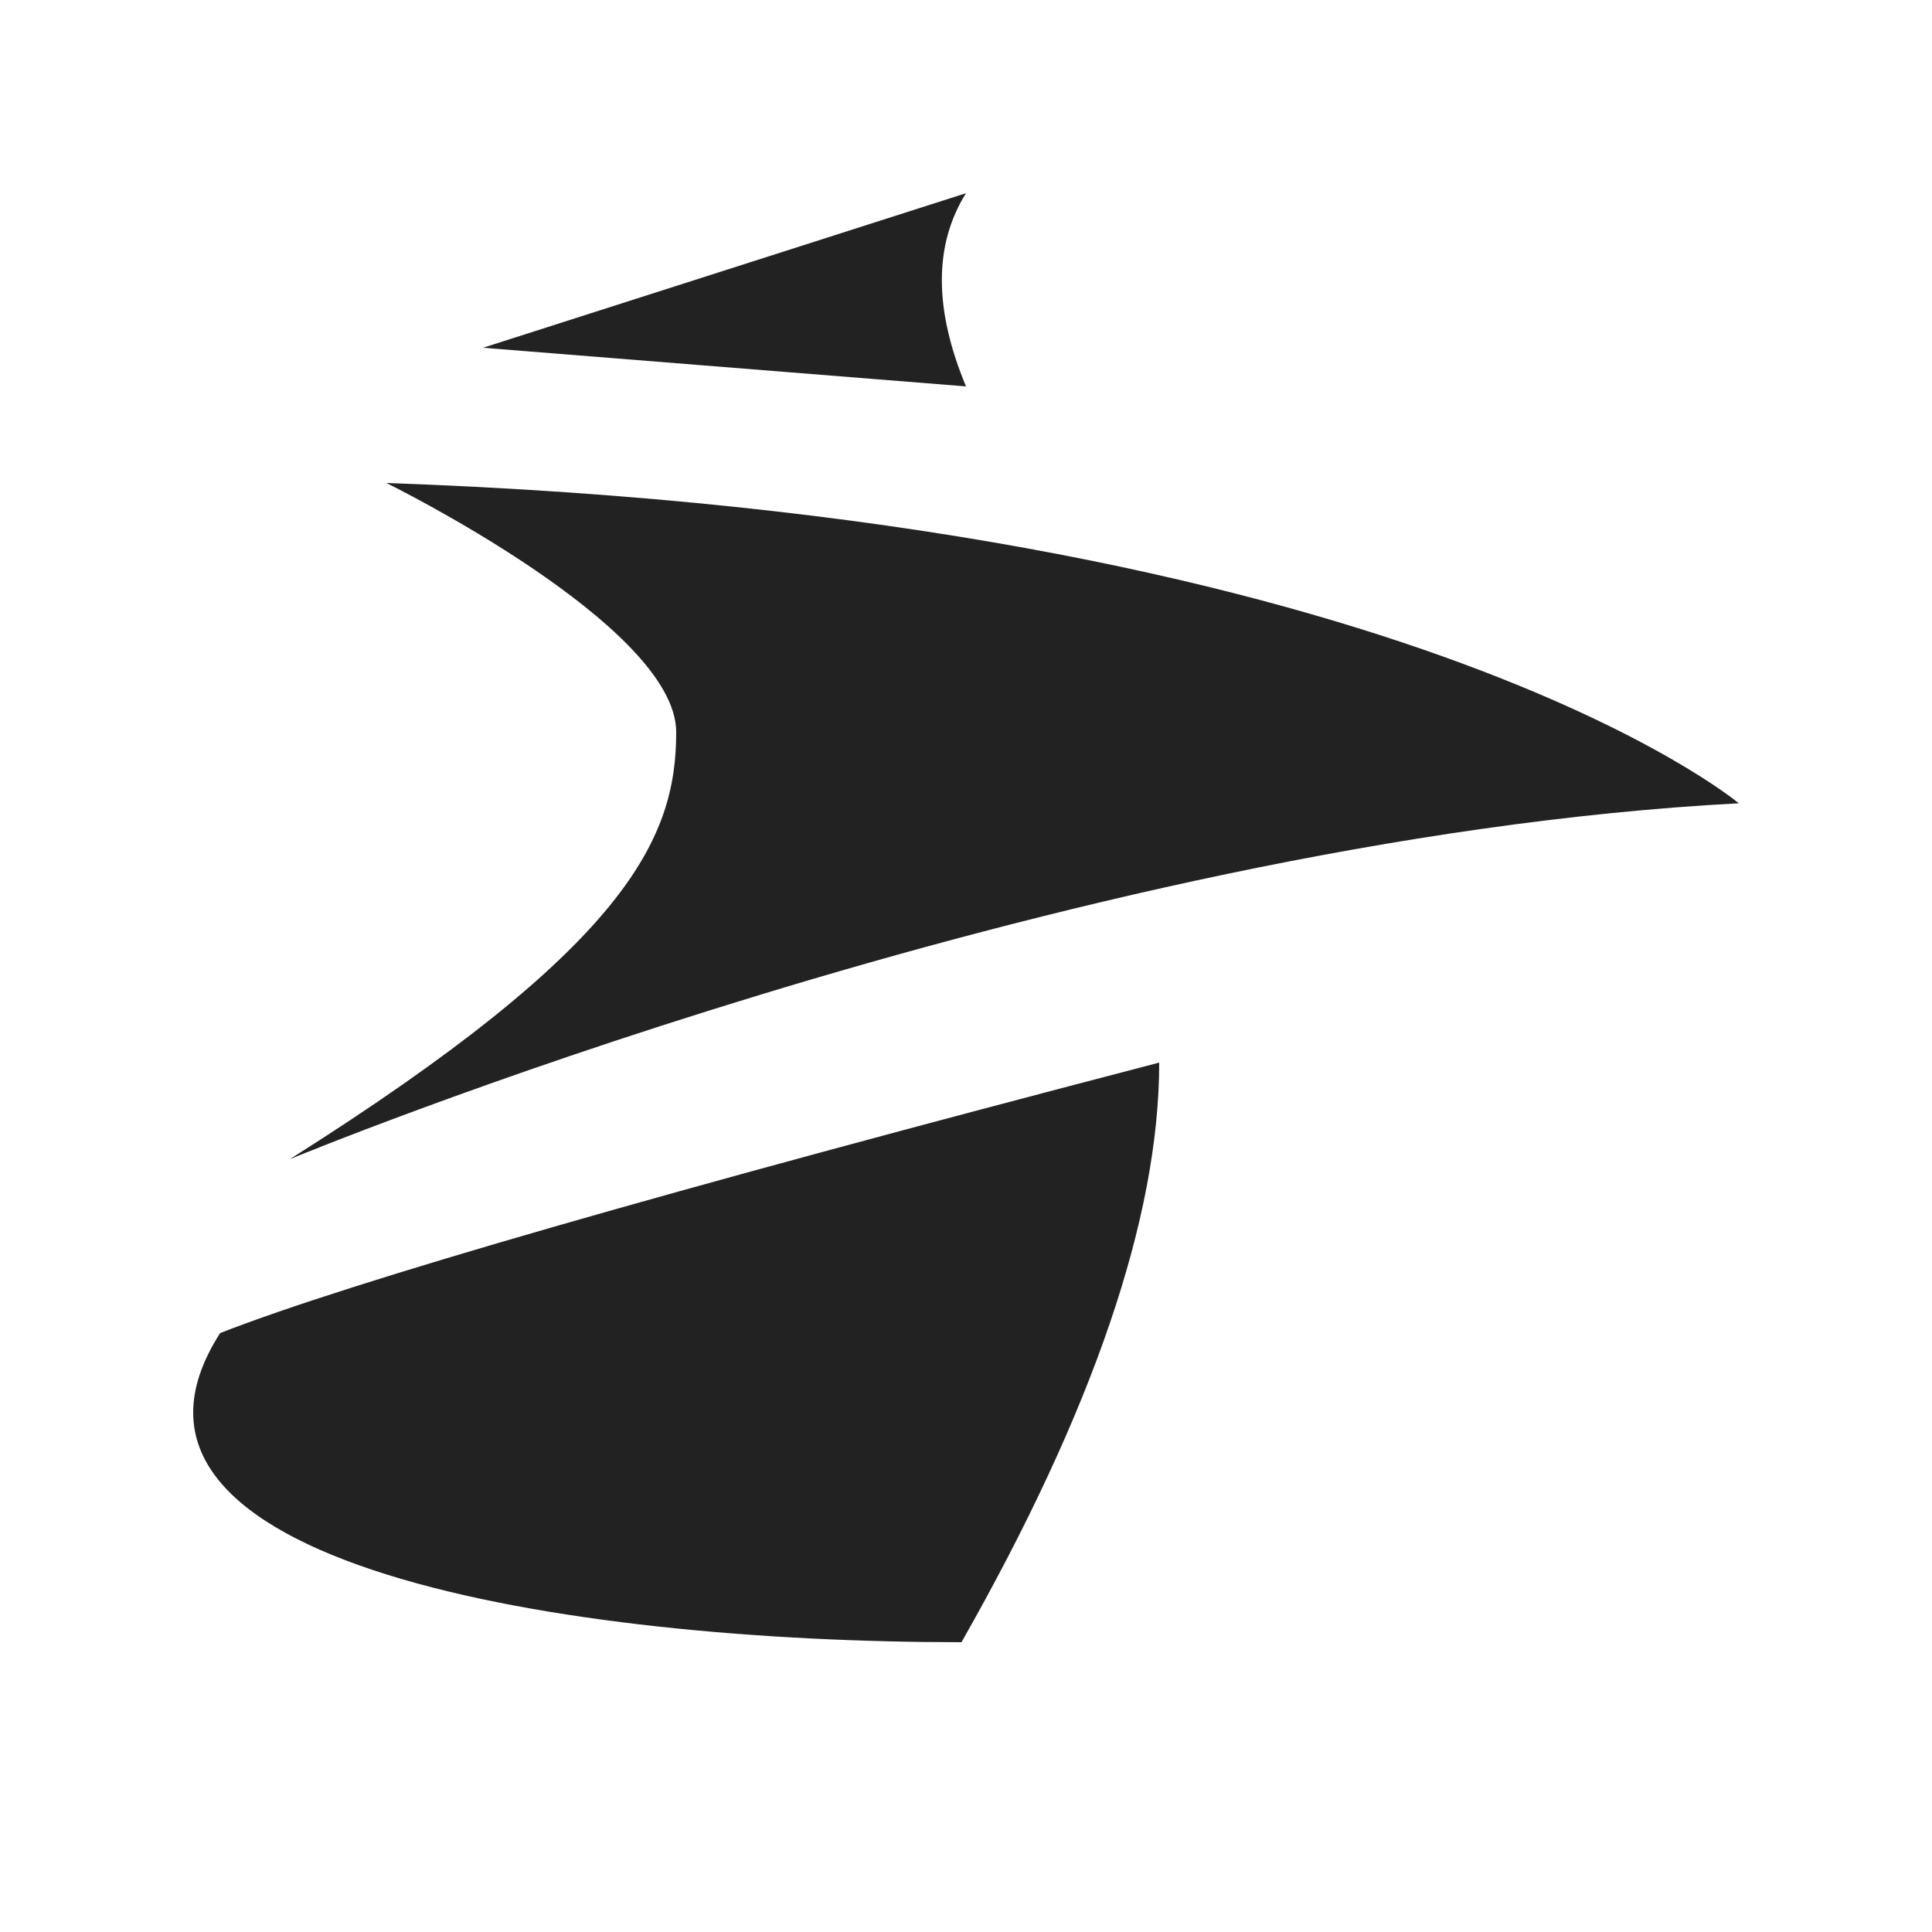 <svg width="60" height="60" viewBox="0 0 60 60" fill="none" xmlns="http://www.w3.org/2000/svg">
<path fill-rule="evenodd" clip-rule="evenodd" d="M15 10.8L30 6C29 7.6 29 9.6 30 12L15 10.8ZM12 15C43.5 16.105 54 24.947 54 24.947C33 26.053 9 36 9 36C19.5 29.368 21 26.053 21 22.737C21 19.421 12 15 12 15ZM36 33C20.651 37 10.93 39.8 6.836 41.4C2.232 48.6 17.581 51 29.86 51C33.953 43.8 36 37.8 36 33Z" fill="#222222"/>
</svg>
